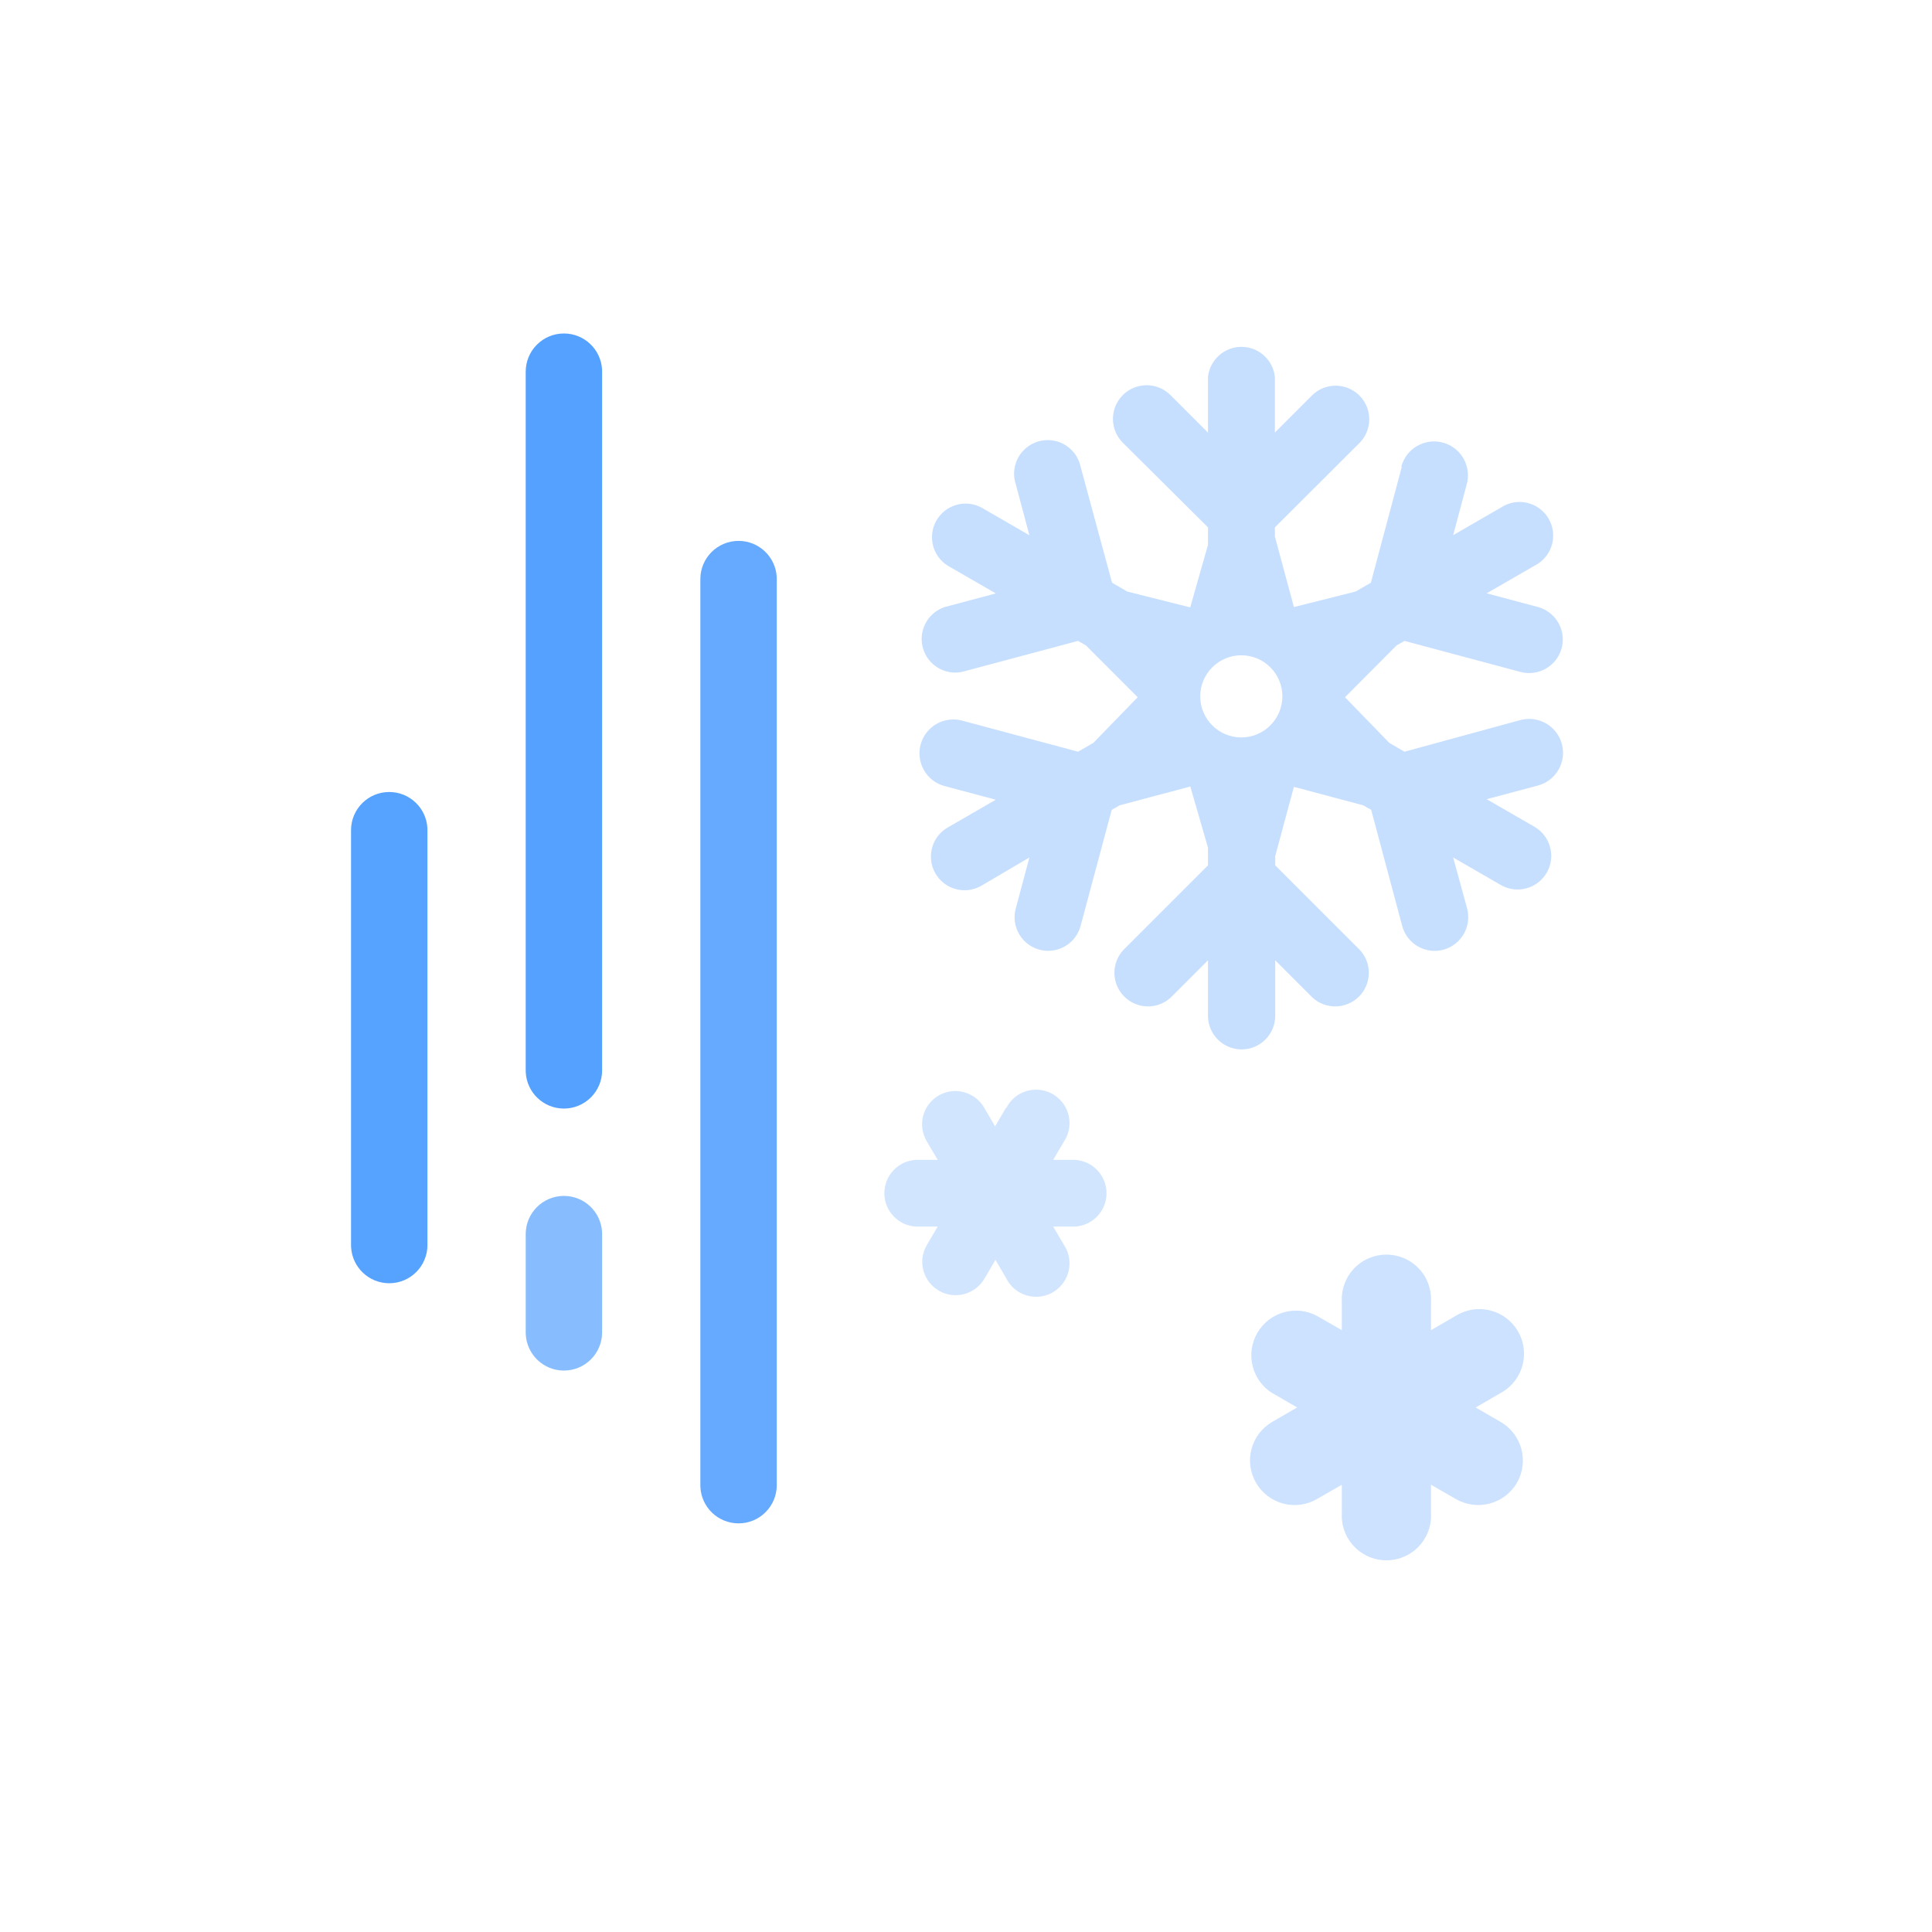 <svg width="181" height="181" viewBox="0 0 181 181" fill="none" xmlns="http://www.w3.org/2000/svg">
<path d="M52.829 31.242C54.741 31.242 56.303 32.739 56.404 34.626L56.409 34.824V100.277C56.409 102.254 54.807 103.856 52.829 103.856C50.919 103.856 49.357 102.358 49.256 100.472L49.251 100.277V34.822C49.251 32.846 50.853 31.242 52.829 31.242Z" fill="url(#paint0_linear_33_4248)"/>
<g opacity="0.7">
<path d="M52.831 112.039C54.741 112.039 56.303 113.536 56.404 115.423L56.409 115.619V124.822C56.409 126.8 54.807 128.402 52.831 128.402C50.919 128.402 49.357 126.905 49.256 125.018L49.251 124.822V115.621C49.251 113.641 50.853 112.039 52.831 112.039Z" fill="url(#paint1_linear_33_4248)"/>
</g>
<g opacity="0.9">
<path d="M69.193 50.673C71.103 50.673 72.665 52.171 72.766 54.057L72.771 54.253V139.139C72.771 141.116 71.169 142.718 69.193 142.718C67.281 142.718 65.719 141.22 65.618 139.334L65.613 139.139V54.251C65.613 52.275 67.215 50.673 69.193 50.673Z" fill="url(#paint2_linear_33_4248)"/>
</g>
<path d="M36.465 74.199C38.377 74.199 39.939 75.695 40.04 77.581L40.045 77.777V116.639C40.045 118.618 38.443 120.221 36.465 120.221C34.555 120.221 32.993 118.722 32.892 116.837L32.887 116.639V77.777C32.887 75.799 34.489 74.199 36.465 74.199Z" fill="url(#paint3_linear_33_4248)"/>
<path opacity="0.9" d="M119.195 130.508L121.526 131.858L119.195 133.208C118.234 133.763 117.535 134.675 117.249 135.746C116.963 136.817 117.114 137.957 117.67 138.914C118.225 139.876 119.137 140.576 120.208 140.86C121.278 141.148 122.419 140.995 123.376 140.439L125.709 139.1V141.789C125.634 143.332 126.411 144.79 127.736 145.583C129.061 146.377 130.713 146.377 132.038 145.583C133.361 144.791 134.14 143.332 134.065 141.789V139.1L136.396 140.439C138.397 141.591 140.952 140.911 142.114 138.916C143.263 136.916 142.577 134.362 140.579 133.21L138.248 131.86L140.579 130.51C141.92 129.785 142.762 128.39 142.777 126.867C142.791 125.342 141.978 123.933 140.649 123.184C139.323 122.435 137.694 122.468 136.396 123.267L134.065 124.617V121.928C134.14 120.387 133.363 118.927 132.038 118.133C130.713 117.341 129.061 117.341 127.736 118.133C126.411 118.927 125.634 120.387 125.709 121.928V124.617L123.398 123.289C121.407 122.214 118.923 122.92 117.791 124.878C116.659 126.836 117.291 129.342 119.215 130.53L119.195 130.508Z" fill="url(#paint4_linear_33_4248)"/>
<path opacity="0.8" d="M94.251 103.773L93.226 105.523L92.204 103.775C91.34 102.284 89.434 101.771 87.94 102.63C87.22 103.048 86.694 103.737 86.485 104.543C86.277 105.352 86.397 106.208 86.826 106.925L87.848 108.664H85.801C84.145 108.757 82.851 110.129 82.851 111.788C82.851 113.446 84.147 114.818 85.803 114.911H87.848L86.826 116.65C86.408 117.37 86.293 118.223 86.509 119.026C86.725 119.829 87.25 120.513 87.97 120.925C89.464 121.784 91.372 121.271 92.236 119.78L93.259 118.031L94.281 119.78C94.807 120.812 95.858 121.469 97.017 121.49C98.175 121.508 99.249 120.887 99.807 119.874C100.369 118.861 100.324 117.62 99.69 116.652L98.668 114.911H100.714C102.37 114.818 103.665 113.446 103.665 111.788C103.665 110.129 102.369 108.757 100.713 108.664H98.668L99.69 106.925C100.324 105.955 100.369 104.714 99.809 103.703C99.247 102.688 98.175 102.067 97.015 102.086C95.858 102.104 94.807 102.763 94.279 103.796L94.251 103.773Z" fill="url(#paint5_linear_33_4248)"/>
<path d="M131.332 43.72L128.429 54.592L126.998 55.42L121.22 56.872L119.44 50.266V49.406L127.396 41.47C128.589 40.235 128.573 38.273 127.36 37.058C126.148 35.843 124.185 35.821 122.948 37.011L119.44 40.519V35.335C119.28 33.722 117.924 32.495 116.304 32.495C114.684 32.495 113.331 33.722 113.17 35.333V40.53L109.662 37.02C108.435 35.783 106.435 35.778 105.198 37.006C103.962 38.235 103.954 40.233 105.184 41.47L113.17 49.408V51.053L111.504 56.903L105.612 55.42L104.181 54.592L101.235 43.72C100.992 42.582 100.138 41.671 99.021 41.351C97.899 41.032 96.695 41.356 95.887 42.195C95.079 43.034 94.8 44.249 95.16 45.356L96.438 50.144L91.938 47.545C90.442 46.753 88.584 47.284 87.736 48.751C86.887 50.219 87.353 52.095 88.789 52.997L93.289 55.594L88.501 56.872C86.921 57.398 86.023 59.066 86.453 60.676C86.885 62.287 88.496 63.282 90.129 62.947L101.001 60.042L101.746 60.474L106.584 65.32L102.432 69.595L101.001 70.423L90.129 67.508C89.031 67.219 87.864 67.535 87.065 68.338C86.266 69.143 85.954 70.313 86.251 71.407C86.548 72.502 87.405 73.355 88.501 73.645L93.289 74.923L88.789 77.522C87.281 78.391 86.763 80.319 87.634 81.827C88.503 83.336 90.431 83.852 91.939 82.983L96.439 80.333L95.161 85.121C94.87 86.205 95.179 87.362 95.975 88.158C96.769 88.95 97.928 89.261 99.012 88.97C100.097 88.68 100.945 87.832 101.235 86.747L104.151 75.875L104.896 75.445L111.514 73.686L113.17 79.413V81.07L105.214 89.025C104.091 90.271 104.14 92.179 105.326 93.364C106.51 94.55 108.417 94.598 109.664 93.475L113.17 89.967V95.164C113.17 96.902 114.582 98.314 116.32 98.314C118.059 98.314 119.47 96.902 119.47 95.164V89.967L122.979 93.477C124.224 94.598 126.129 94.55 127.317 93.364C128.501 92.179 128.55 90.271 127.426 89.025L119.47 81.071V80.202L121.22 73.718L127.714 75.446L128.46 75.876L131.365 86.749C131.815 88.428 133.539 89.427 135.22 88.977C136.896 88.523 137.893 86.801 137.451 85.121L136.14 80.335L140.64 82.933C142.147 83.775 144.049 83.249 144.91 81.754C145.77 80.26 145.266 78.35 143.781 77.471L139.281 74.874L144.076 73.596C145.772 73.144 146.778 71.404 146.326 69.708C145.876 68.016 144.136 67.008 142.44 67.458L131.579 70.424L130.157 69.596L126.006 65.321L130.832 60.474L131.579 60.044L142.44 62.949C143.671 63.28 144.978 62.837 145.756 61.828C146.533 60.819 146.625 59.441 145.99 58.336C145.57 57.614 144.883 57.085 144.076 56.863L139.281 55.585L143.781 52.988C144.822 52.462 145.486 51.404 145.509 50.237C145.531 49.071 144.906 47.987 143.887 47.422C142.867 46.857 141.619 46.9 140.64 47.537L136.14 50.135L137.418 45.347C137.872 43.655 136.864 41.914 135.168 41.462C133.476 41.011 131.736 42.017 131.282 43.712L131.334 43.721L131.332 43.72ZM119.011 62.517C119.733 63.239 120.14 64.218 120.14 65.239C120.14 66.259 119.733 67.237 119.011 67.958C118.291 68.68 117.312 69.087 116.292 69.087C115.271 69.087 114.294 68.68 113.572 67.958C112.85 67.238 112.443 66.259 112.443 65.239C112.443 64.218 112.85 63.24 113.572 62.517C114.292 61.797 115.271 61.39 116.292 61.39C117.312 61.39 118.29 61.795 119.011 62.517Z" fill="url(#paint6_linear_33_4248)"/>
<defs>
<linearGradient id="paint0_linear_33_4248" x1="407.181" y1="7689.75" x2="407.181" y2="-365.883" gradientUnits="userSpaceOnUse">
<stop stop-color="#61ADFF" stop-opacity="0.6"/>
<stop offset="0.11" stop-color="#5DA9FF" stop-opacity="0.73"/>
<stop offset="0.23" stop-color="#5AA6FF" stop-opacity="0.83"/>
<stop offset="0.36" stop-color="#57A4FF" stop-opacity="0.9"/>
<stop offset="0.5" stop-color="#55A2FF" stop-opacity="0.96"/>
<stop offset="0.68" stop-color="#54A1FF" stop-opacity="0.99"/>
<stop offset="1" stop-color="#54A1FF"/>
</linearGradient>
<linearGradient id="paint1_linear_33_4248" x1="407.181" y1="2384.79" x2="407.181" y2="-524.333" gradientUnits="userSpaceOnUse">
<stop stop-color="#61ADFF" stop-opacity="0.6"/>
<stop offset="0.11" stop-color="#5DA9FF" stop-opacity="0.73"/>
<stop offset="0.23" stop-color="#5AA6FF" stop-opacity="0.83"/>
<stop offset="0.36" stop-color="#57A4FF" stop-opacity="0.9"/>
<stop offset="0.5" stop-color="#55A2FF" stop-opacity="0.96"/>
<stop offset="0.68" stop-color="#54A1FF" stop-opacity="0.99"/>
<stop offset="1" stop-color="#54A1FF"/>
</linearGradient>
<linearGradient id="paint2_linear_33_4248" x1="423.543" y1="9643.31" x2="423.543" y2="-337.48" gradientUnits="userSpaceOnUse">
<stop stop-color="#61ADFF" stop-opacity="0.5"/>
<stop offset="0.07" stop-color="#5EABFF" stop-opacity="0.6"/>
<stop offset="0.17" stop-color="#5BA8FF" stop-opacity="0.72"/>
<stop offset="0.28" stop-color="#59A5FF" stop-opacity="0.83"/>
<stop offset="0.4" stop-color="#57A3FF" stop-opacity="0.9"/>
<stop offset="0.54" stop-color="#55A2FF" stop-opacity="0.96"/>
<stop offset="0.71" stop-color="#54A1FF" stop-opacity="0.99"/>
<stop offset="1" stop-color="#54A1FF"/>
</linearGradient>
<linearGradient id="paint3_linear_33_4248" x1="390.817" y1="5100.55" x2="390.817" y2="-349.732" gradientUnits="userSpaceOnUse">
<stop stop-color="#61ADFF" stop-opacity="0.5"/>
<stop offset="0.07" stop-color="#5EABFF" stop-opacity="0.6"/>
<stop offset="0.17" stop-color="#5BA8FF" stop-opacity="0.72"/>
<stop offset="0.28" stop-color="#59A5FF" stop-opacity="0.83"/>
<stop offset="0.4" stop-color="#57A3FF" stop-opacity="0.9"/>
<stop offset="0.54" stop-color="#55A2FF" stop-opacity="0.96"/>
<stop offset="0.71" stop-color="#54A1FF" stop-opacity="0.99"/>
<stop offset="1" stop-color="#54A1FF"/>
</linearGradient>
<linearGradient id="paint4_linear_33_4248" x1="461.591" y1="386.721" x2="2174.75" y2="2099" gradientUnits="userSpaceOnUse">
<stop stop-color="#C7DFFF"/>
<stop offset="1" stop-color="#A6CDFF"/>
</linearGradient>
<linearGradient id="paint5_linear_33_4248" x1="252.127" y1="315.345" x2="1579.93" y2="1642.17" gradientUnits="userSpaceOnUse">
<stop stop-color="#C7DFFF"/>
<stop offset="1" stop-color="#A6CDFF"/>
</linearGradient>
<linearGradient id="paint6_linear_33_4248" x1="747.924" y1="1946.7" x2="4938.44" y2="6121" gradientUnits="userSpaceOnUse">
<stop stop-color="#C7DFFF"/>
<stop offset="1" stop-color="#A6CDFF"/>
</linearGradient>
</defs>
</svg>
